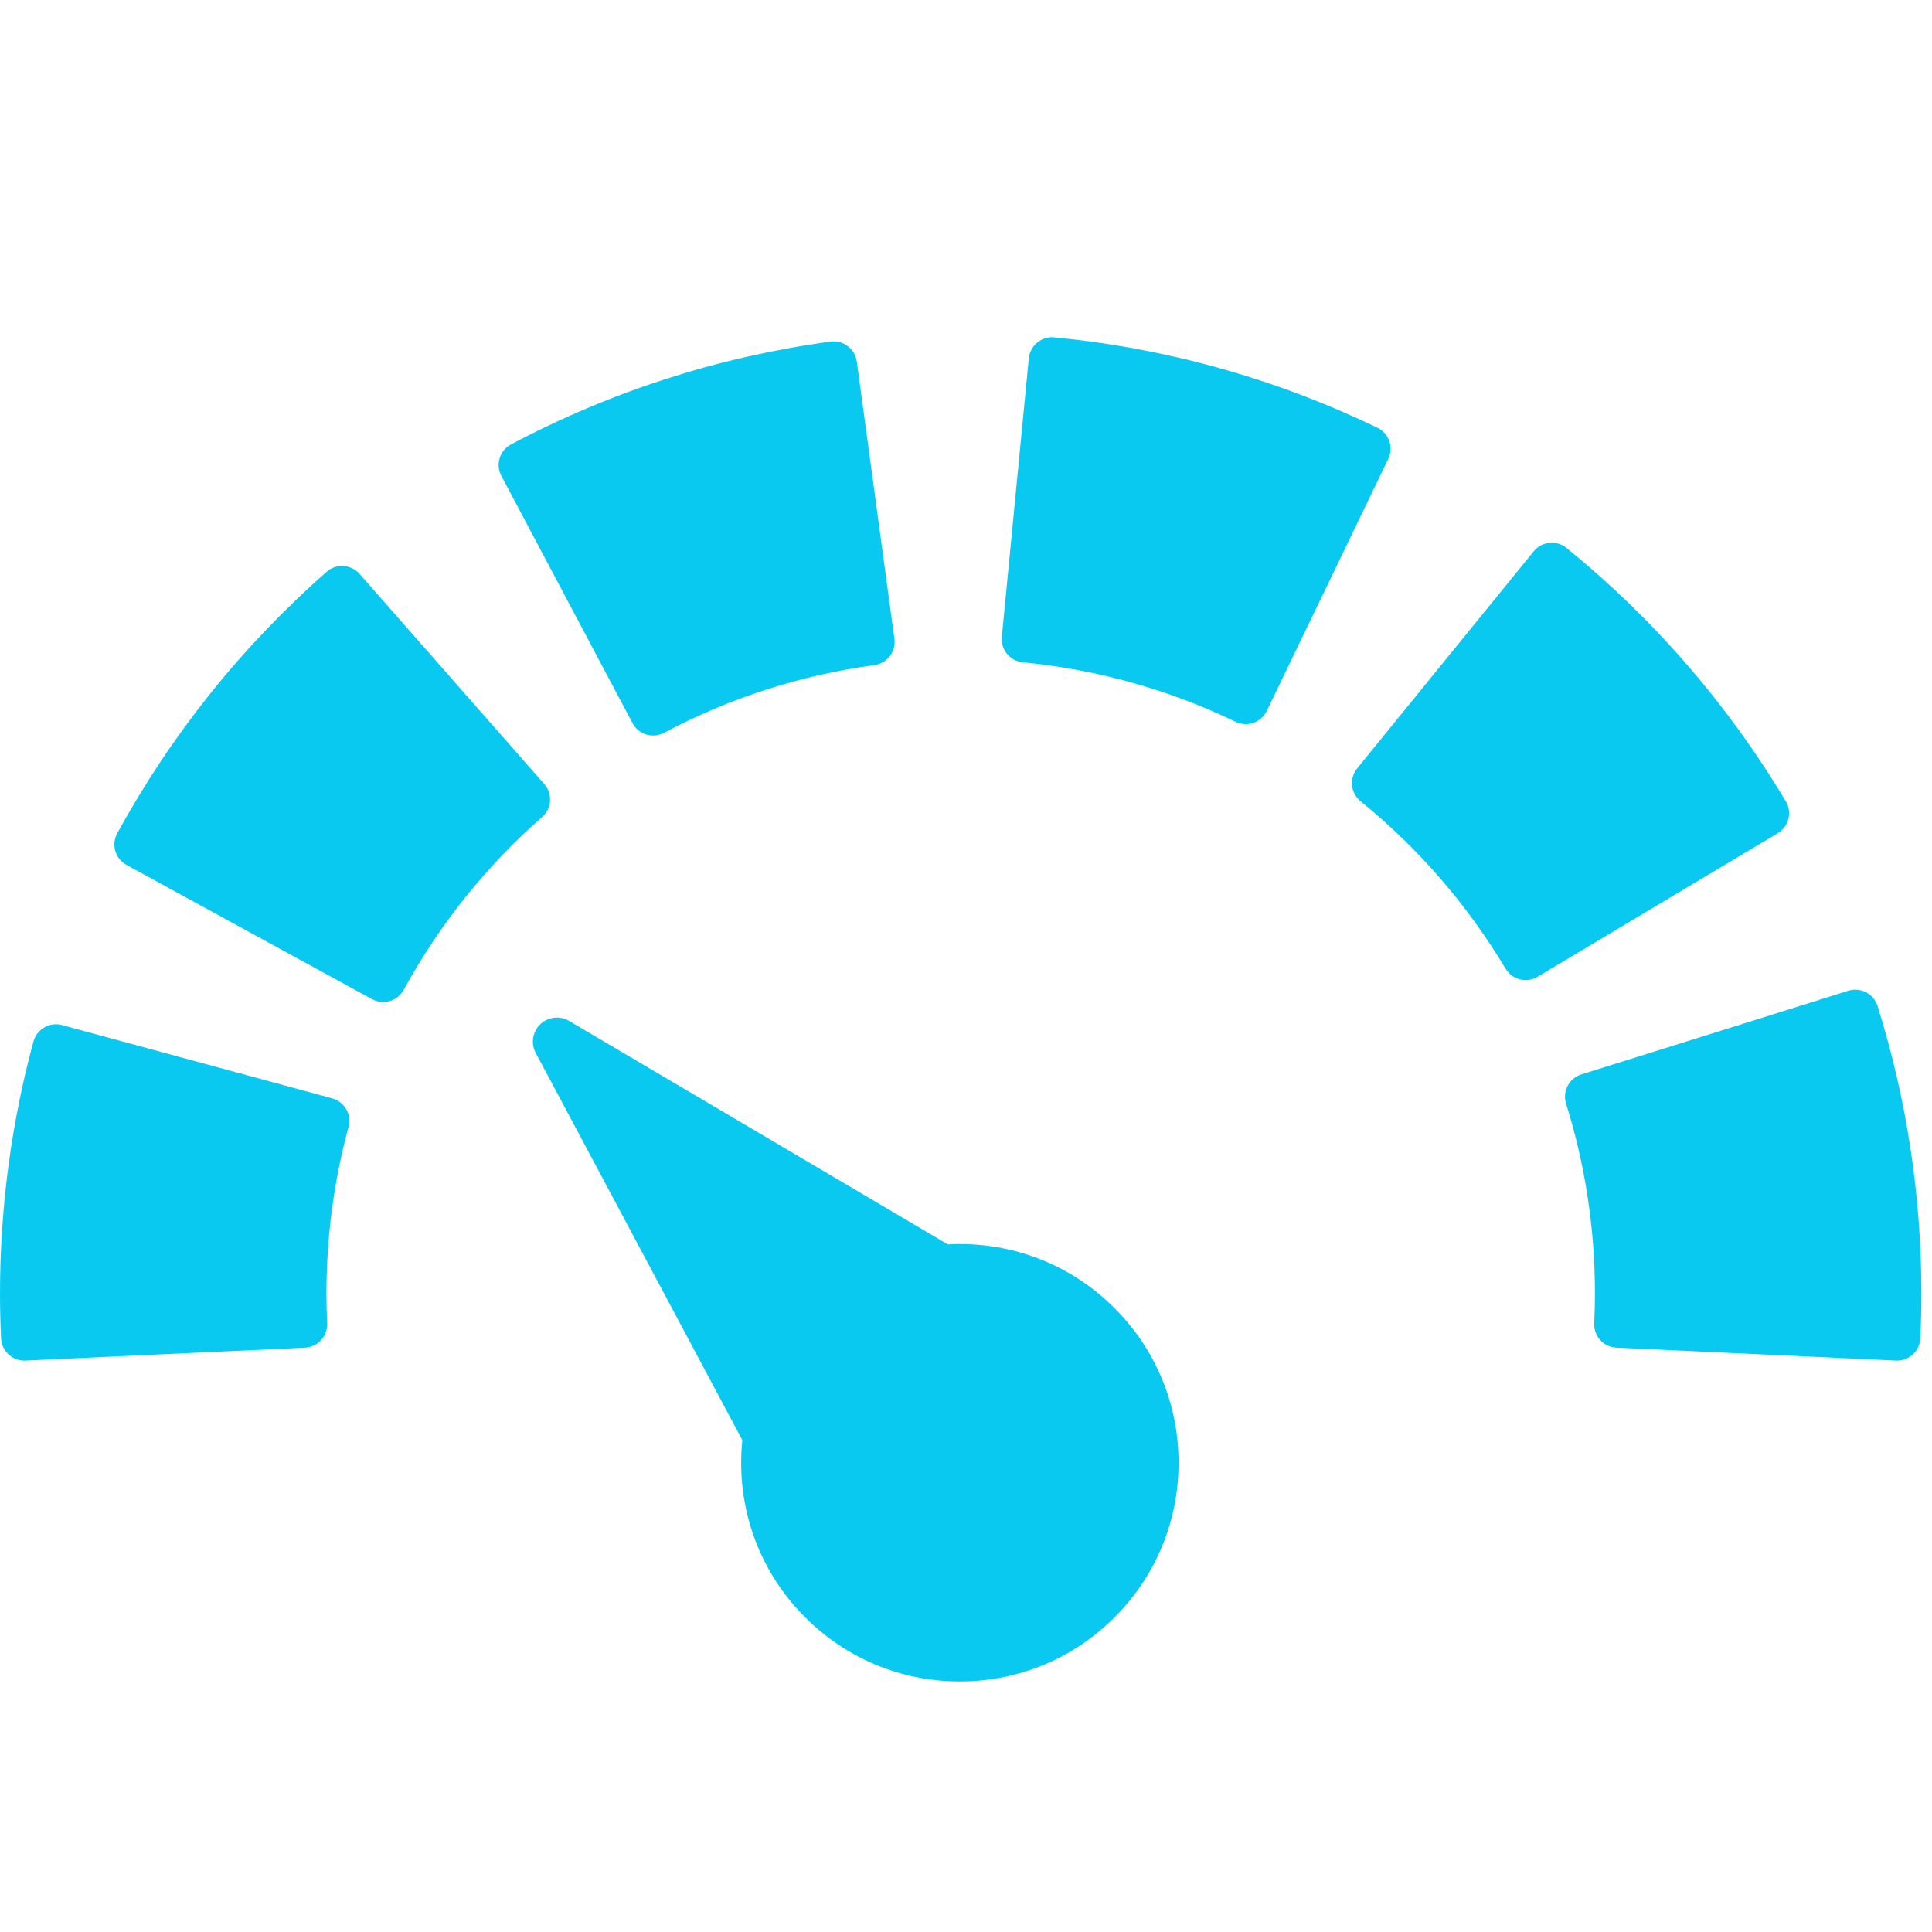 <?xml version="1.0" encoding="UTF-8" standalone="no"?>
<!-- Generator: Adobe Illustrator 18.1.1, SVG Export Plug-In . SVG Version: 6.00 Build 0)  -->

<svg
   xmlns:dc="http://purl.org/dc/elements/1.1/"
   xmlns:cc="http://creativecommons.org/ns#"
   xmlns:rdf="http://www.w3.org/1999/02/22-rdf-syntax-ns#"
   xmlns:svg="http://www.w3.org/2000/svg"
   xmlns="http://www.w3.org/2000/svg"
   xmlns:sodipodi="http://sodipodi.sourceforge.net/DTD/sodipodi-0.dtd"
   xmlns:inkscape="http://www.inkscape.org/namespaces/inkscape"
   version="1.1"
   id="Capa_1"
   x="0px"
   y="0px"
   viewBox="0 0 16 16"
   xml:space="preserve"
   inkscape:version="0.91 r13725"
   sodipodi:docname="baudrate.svg"
   inkscape:export-filename="/Users/zefal/Development/Universal-G-Code-Sender/ugs-platform/ugs-platform-ugscore/src/main/resources/resources/icons/baudrate.png"
   inkscape:export-xdpi="2.3529413"
   inkscape:export-ydpi="2.3529413"
   width="16"
   height="16"><defs
     id="defs53" /><sodipodi:namedview
     pagecolor="#ffffff"
     bordercolor="#666666"
     borderopacity="1"
     objecttolerance="10"
     gridtolerance="10"
     guidetolerance="10"
     inkscape:pageopacity="0"
     inkscape:pageshadow="2"
     inkscape:window-width="1034"
     inkscape:window-height="723"
     id="namedview51"
     showgrid="false"
     inkscape:zoom="5.84"
     inkscape:cx="-38.226661"
     inkscape:cy="-5.1864367"
     inkscape:window-x="0"
     inkscape:window-y="0"
     inkscape:window-maximized="0"
     inkscape:current-layer="Capa_1" /><g
     id="g3"
     style="fill:#0ac9f1;fill-opacity:1"
     transform="matrix(0.026,0,0,0.026,0,0.403)"><g
       id="g5"
       style="fill:#0ac9f1;fill-opacity:1"><path
         d="m 175.205,239.62 c 0.127,-1.965 -0.533,-3.902 -1.833,-5.381 l -58.84,-66.941 c -1.3,-1.479 -3.135,-2.381 -5.102,-2.508 -1.975,-0.126 -3.902,0.533 -5.381,1.833 -27.037,23.766 -49.479,51.794 -66.706,83.305 -0.944,1.729 -1.165,3.762 -0.611,5.651 0.554,1.89 1.836,3.483 3.565,4.427 l 78.205,42.748 c 1.131,0.619 2.352,0.912 3.557,0.912 2.627,0 5.174,-1.398 6.523,-3.866 11.386,-20.828 26.229,-39.359 44.114,-55.08 1.482,-1.298 2.384,-3.133 2.509,-5.1 z"
         id="path7"
         style="fill:#0ac9f1;fill-opacity:1"
         inkscape:connector-curvature="0" /><path
         d="m 201.462,214.829 c 1.334,2.515 3.907,3.948 6.568,3.948 1.174,0 2.365,-0.279 3.473,-0.867 20.962,-11.117 43.512,-18.371 67.025,-21.561 4.064,-0.551 6.913,-4.293 6.362,-8.358 L 272.911,99.675 c -0.551,-4.064 -4.304,-6.909 -8.358,-6.362 -35.708,4.843 -69.949,15.857 -101.772,32.736 -3.623,1.922 -5.002,6.416 -3.082,10.041 l 41.763,78.739 z"
         id="path9"
         style="fill:#0ac9f1;fill-opacity:1"
         inkscape:connector-curvature="0" /><path
         d="M 105.785,334.345 19.768,311.007 c -1.901,-0.514 -3.929,-0.255 -5.638,0.725 -1.709,0.98 -2.958,2.598 -3.475,4.499 C 3.586,342.295 0,369.309 0,396.523 c 0,4.657 0.111,9.329 0.342,14.284 0.185,3.981 3.468,7.083 7.414,7.083 0.116,0 0.234,-0.002 0.35,-0.008 l 89.031,-4.113 c 1.967,-0.09 3.82,-0.96 5.145,-2.415 1.327,-1.455 2.022,-3.38 1.93,-5.347 -0.155,-3.341 -0.23,-6.444 -0.23,-9.484 0,-18.02 2.365,-35.873 7.029,-53.066 1.071,-3.958 -1.268,-8.037 -5.226,-9.112 z"
         id="path11"
         style="fill:#0ac9f1;fill-opacity:1"
         inkscape:connector-curvature="0" /><path
         d="M 438.731,120.745 C 406.32,105.12 371.691,95.437 335.806,91.959 c -1.972,-0.198 -3.918,0.408 -5.439,1.659 -1.521,1.252 -2.481,3.056 -2.671,5.018 l -8.593,88.712 c -0.396,4.082 2.594,7.713 6.677,8.108 23.652,2.291 46.463,8.669 67.8,18.954 1.015,0.49 2.118,0.738 3.225,0.738 0.826,0 1.654,-0.139 2.45,-0.416 1.859,-0.649 3.385,-2.012 4.24,-3.786 l 38.7,-80.287 c 1.783,-3.694 0.232,-8.134 -3.464,-9.914 z"
         id="path13"
         style="fill:#0ac9f1;fill-opacity:1"
         inkscape:connector-curvature="0" /><path
         d="m 569.642,245.337 c 0.48,-1.911 0.184,-3.932 -0.828,-5.624 -18.432,-30.835 -41.933,-57.983 -69.848,-80.686 -1.529,-1.242 -3.48,-1.824 -5.447,-1.627 -1.959,0.203 -3.758,1.174 -5,2.702 l -56.237,69.144 c -1.242,1.529 -1.828,3.488 -1.625,5.447 0.201,1.959 1.173,3.758 2.702,5.002 18.47,15.019 34.015,32.975 46.205,53.369 1.392,2.326 3.855,3.618 6.383,3.618 1.297,0 2.61,-0.34 3.803,-1.054 L 566.251,249.9 c 1.689,-1.011 2.909,-2.652 3.391,-4.563 z"
         id="path15"
         style="fill:#0ac9f1;fill-opacity:1"
         inkscape:connector-curvature="0" /><path
         d="m 598.044,304.939 c -1.228,-3.915 -5.397,-6.096 -9.308,-4.867 l -85.048,26.648 c -3.915,1.226 -6.093,5.393 -4.867,9.306 6.104,19.486 9.199,39.839 9.199,60.494 0,3.041 -0.076,6.144 -0.23,9.484 -0.092,1.967 0.602,3.892 1.93,5.347 1.327,1.456 3.178,2.325 5.145,2.415 l 89.031,4.113 c 0.118,0.005 0.234,0.008 0.35,0.008 3.944,0 7.228,-3.103 7.414,-7.083 0.229,-4.955 0.342,-9.627 0.342,-14.284 -0.002,-31.214 -4.696,-62.026 -13.958,-91.581 z"
         id="path17"
         style="fill:#0ac9f1;fill-opacity:1"
         inkscape:connector-curvature="0" /><path
         d="m 305.737,380.755 c -1.281,0 -2.555,0.042 -3.824,0.11 L 181.263,309.68 c -2.953,-1.745 -6.702,-1.308 -9.176,1.065 -2.476,2.371 -3.07,6.099 -1.456,9.121 l 65.815,123.355 c -0.242,2.376 -0.371,4.775 -0.371,7.195 0,18.608 7.246,36.101 20.403,49.258 13.158,13.158 30.652,20.404 49.26,20.404 18.608,0 36.101,-7.248 49.258,-20.404 13.158,-13.157 20.403,-30.65 20.403,-49.258 0,-18.608 -7.246,-36.101 -20.403,-49.258 -13.157,-13.157 -30.652,-20.403 -49.259,-20.403 z"
         id="path19"
         style="fill:#0ac9f1;fill-opacity:1"
         inkscape:connector-curvature="0" /></g></g><g
     id="g21"
     transform="translate(0,-596)"
     style="fill:#0ac9f1;fill-opacity:1" /><g
     id="g23"
     transform="translate(0,-596)"
     style="fill:#0ac9f1;fill-opacity:1" /><g
     id="g25"
     transform="translate(0,-596)"
     style="fill:#0ac9f1;fill-opacity:1" /><g
     id="g27"
     transform="translate(0,-596)"
     style="fill:#0ac9f1;fill-opacity:1" /><g
     id="g29"
     transform="translate(0,-596)"
     style="fill:#0ac9f1;fill-opacity:1" /><g
     id="g31"
     transform="translate(0,-596)"
     style="fill:#0ac9f1;fill-opacity:1" /><g
     id="g33"
     transform="translate(0,-596)"
     style="fill:#0ac9f1;fill-opacity:1" /><g
     id="g35"
     transform="translate(0,-596)"
     style="fill:#0ac9f1;fill-opacity:1" /><g
     id="g37"
     transform="translate(0,-596)"
     style="fill:#0ac9f1;fill-opacity:1" /><g
     id="g39"
     transform="translate(0,-596)"
     style="fill:#0ac9f1;fill-opacity:1" /><g
     id="g41"
     transform="translate(0,-596)"
     style="fill:#0ac9f1;fill-opacity:1" /><g
     id="g43"
     transform="translate(0,-596)"
     style="fill:#0ac9f1;fill-opacity:1" /><g
     id="g45"
     transform="translate(0,-596)"
     style="fill:#0ac9f1;fill-opacity:1" /><g
     id="g47"
     transform="translate(0,-596)"
     style="fill:#0ac9f1;fill-opacity:1" /><g
     id="g49"
     transform="translate(0,-596)"
     style="fill:#0ac9f1;fill-opacity:1" /></svg>
